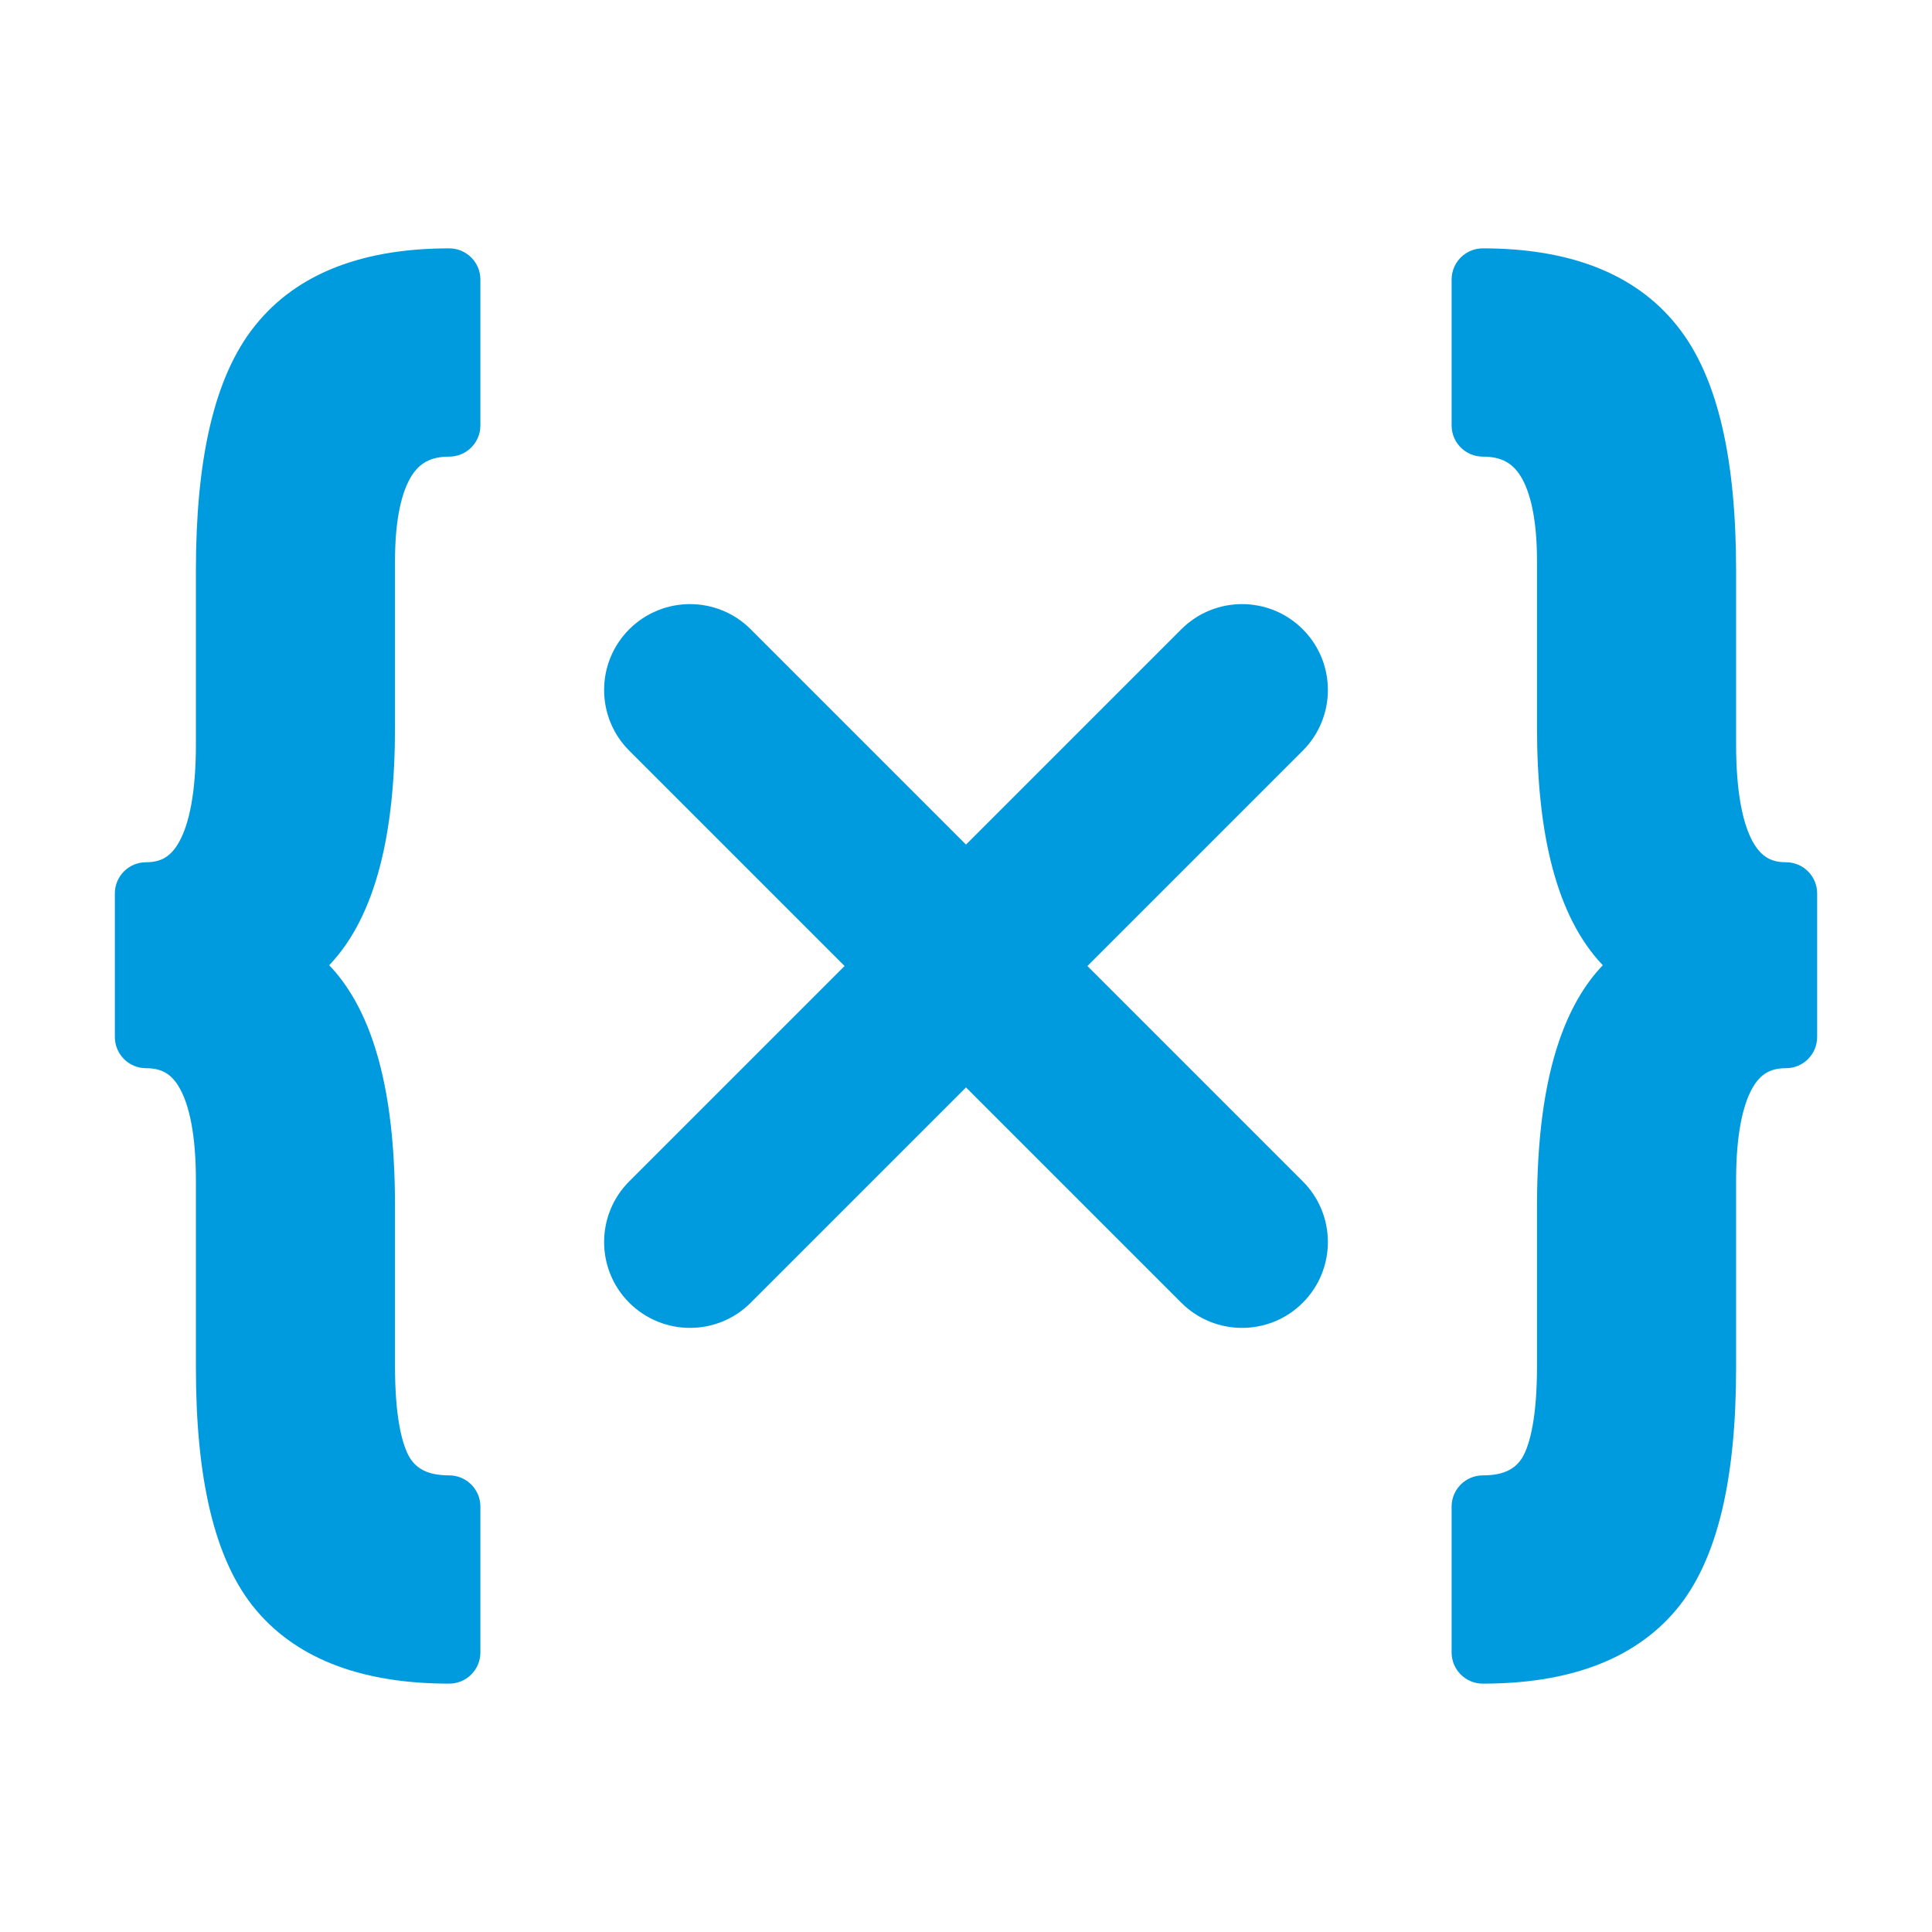 <svg xmlns="http://www.w3.org/2000/svg" viewBox="0 0 20 20" fill="none">
    <path fill-rule="evenodd" clip-rule="evenodd"
        d="M4.65 17.429C4.828 17.429 4.973 17.285 4.973 17.106V15.596C4.973 15.418 4.828 15.273 4.65 15.273C4.423 15.273 4.313 15.2 4.244 15.094C4.159 14.954 4.089 14.659 4.089 14.143V12.487C4.089 11.808 4.017 11.233 3.859 10.773C3.753 10.464 3.605 10.198 3.408 9.992C3.895 9.481 4.089 8.615 4.089 7.529V5.809C4.089 5.364 4.161 5.086 4.26 4.927C4.344 4.794 4.458 4.727 4.65 4.727C4.828 4.727 4.973 4.583 4.973 4.404V2.894C4.973 2.715 4.828 2.571 4.65 2.571C3.783 2.571 3.085 2.814 2.641 3.37C2.207 3.908 2.028 4.783 2.028 5.906V7.707C2.028 8.202 1.959 8.523 1.858 8.709C1.81 8.797 1.759 8.847 1.711 8.877C1.663 8.906 1.601 8.926 1.512 8.926C1.333 8.926 1.189 9.07 1.189 9.249V10.735C1.189 10.913 1.333 11.058 1.512 11.058C1.673 11.058 1.777 11.117 1.86 11.265C1.959 11.441 2.028 11.745 2.028 12.221V14.159C2.028 15.276 2.209 16.145 2.652 16.669C3.1 17.199 3.793 17.429 4.65 17.429Z"
        fill="#009BDE" />
    <path
        d="M15.027 17.106C15.027 17.285 15.172 17.429 15.35 17.429C16.207 17.429 16.9 17.199 17.348 16.669C17.791 16.145 17.972 15.276 17.972 14.159V12.221C17.972 11.745 18.041 11.441 18.14 11.265C18.224 11.117 18.327 11.058 18.488 11.058C18.667 11.058 18.811 10.913 18.811 10.735V9.249C18.811 9.07 18.667 8.926 18.488 8.926C18.399 8.926 18.337 8.906 18.29 8.877C18.241 8.847 18.19 8.797 18.142 8.709C18.041 8.523 17.972 8.202 17.972 7.707V5.906C17.972 4.783 17.793 3.908 17.359 3.37C16.915 2.814 16.217 2.571 15.35 2.571C15.172 2.571 15.027 2.715 15.027 2.894V4.404C15.027 4.583 15.172 4.727 15.35 4.727C15.543 4.727 15.656 4.794 15.74 4.927C15.839 5.086 15.911 5.364 15.911 5.809V7.529C15.911 8.615 16.105 9.481 16.592 9.992C16.395 10.198 16.247 10.464 16.141 10.773C15.983 11.233 15.911 11.808 15.911 12.487V14.143C15.911 14.659 15.841 14.954 15.756 15.094C15.687 15.2 15.577 15.273 15.35 15.273C15.172 15.273 15.027 15.418 15.027 15.596V17.106Z"
        fill="#009BDE" />
    <path fill-rule="evenodd" clip-rule="evenodd"
        d="M6.514 7.771C6.167 7.424 6.167 6.861 6.514 6.514C6.862 6.167 7.424 6.167 7.771 6.514L10 8.743L12.229 6.514C12.576 6.167 13.139 6.167 13.486 6.514C13.833 6.861 13.833 7.424 13.486 7.771L11.257 10L13.486 12.229C13.833 12.576 13.833 13.139 13.486 13.486C13.139 13.833 12.576 13.833 12.229 13.486L10 11.257L7.771 13.486C7.424 13.833 6.862 13.833 6.514 13.486C6.167 13.139 6.167 12.576 6.514 12.229L8.743 10L6.514 7.771Z"
        fill="#009BDE" />
</svg>